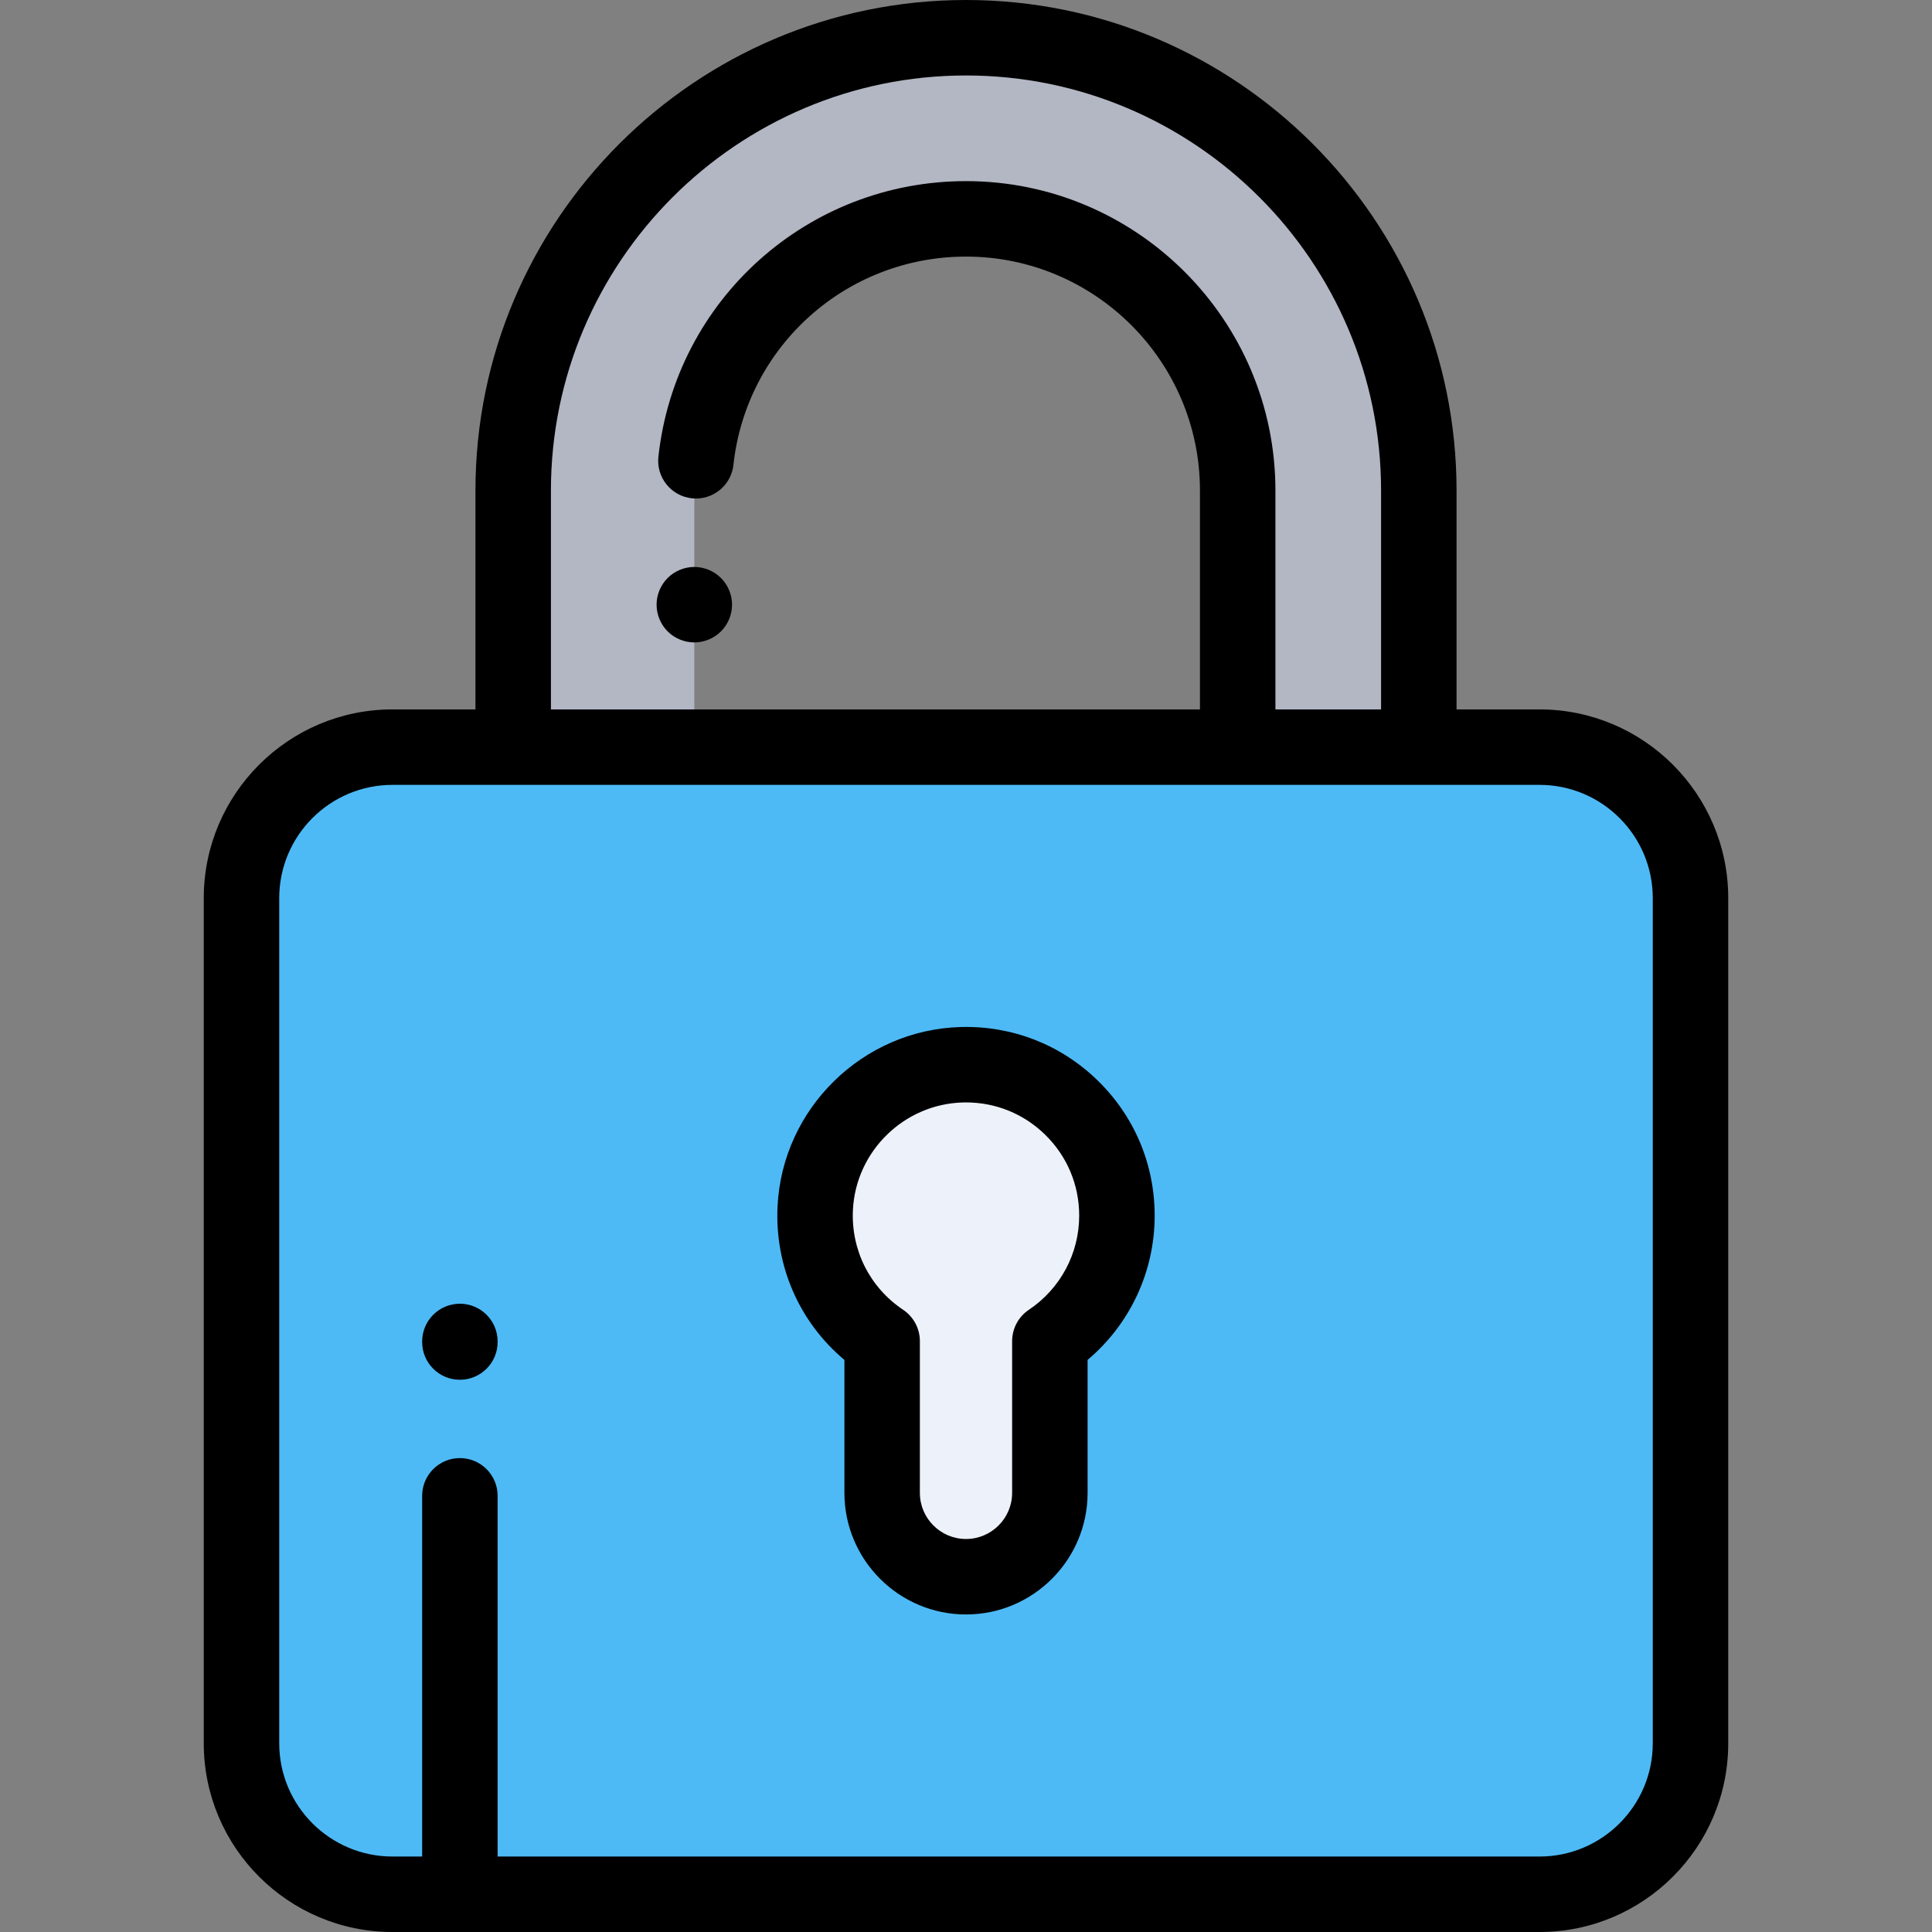 <?xml version="1.0" encoding="iso-8859-1"?>
<!-- Generator: Adobe Illustrator 19.0.0, SVG Export Plug-In . SVG Version: 6.00 Build 0)  -->
<svg version="1.1" id="Capa_1" xmlns="http://www.w3.org/2000/svg" xmlns:xlink="http://www.w3.org/1999/xlink" x="0px" y="0px"
	 viewBox="0 0 512 512" style="enable-background:new 0 0 512 512;" xml:space="preserve">
<rect x="0" y="0" width="512" height="512" fill="#808080" stroke="none"/>
<path style="fill:#4DBAF6;" d="M408,198H104c-22.091,0-40,17.909-40,40v224c0,22.091,17.909,40,40,40h304c22.091,0,40-17.909,40-40
	V238C448,215.909,430.091,198,408,198z"/>
<path style="fill:#B3B6C3;" d="M256,10L256,10c-66.274,0-120,53.726-120,120v68h48v-68c0-39.764,32.235-72,72-72l0,0
	c39.765,0,72,32.235,72,72v68h48v-68C376,63.726,322.274,10,256,10z"/>
<path style="fill:#EDF2FA;" d="M296,322.153c0-22.468-18.525-40.61-41.134-39.984c-20.722,0.573-37.827,17.312-38.819,38.018
	c-0.703,14.674,6.508,27.712,17.731,35.226v40.211c0,12.273,9.949,22.222,22.222,22.222l0,0c12.273,0,22.222-9.949,22.222-22.222
	v-40.211C288.941,348.237,296,336.021,296,322.153z"/>
<path d="M184,150.25c-2.63,0-5.21,1.07-7.07,2.93c-1.86,1.86-2.93,4.44-2.93,7.07s1.069,5.21,2.93,7.07s4.44,2.93,7.07,2.93
	s5.21-1.07,7.069-2.93c1.86-1.86,2.931-4.44,2.931-7.07s-1.07-5.21-2.931-7.07C189.21,151.32,186.63,150.25,184,150.25z"/>
<path d="M254.59,272.173c-25.973,0.718-47.29,21.599-48.531,47.537c-0.758,15.838,5.791,30.675,17.719,40.684v35.231
	c0,17.768,14.455,32.222,32.223,32.222s32.223-14.455,32.223-32.222v-35.239C299.443,350.933,306,337.008,306,322.153
	c0-13.618-5.377-26.347-15.14-35.844C281.101,276.816,268.226,271.799,254.59,272.173z M272.659,347.104
	c-2.772,1.856-4.437,4.973-4.437,8.31v40.211c0,6.739-5.483,12.222-12.223,12.222s-12.223-5.483-12.223-12.222v-40.211
	c0-3.336-1.664-6.453-4.437-8.31c-8.841-5.919-13.814-15.802-13.306-26.438c0.745-15.551,13.53-28.069,29.107-28.5
	c0.287-0.008,0.573-0.012,0.859-0.012c7.865,0,15.264,2.997,20.913,8.493c5.858,5.699,9.085,13.337,9.085,21.507
	C286,332.184,281.013,341.511,272.659,347.104z"/>
<path d="M408,188h-22v-58C386,58.318,327.683,0,256,0S126,58.318,126,130v58h-22c-27.57,0-50,22.43-50,50v224
	c0,27.57,22.43,50,50,50h304c27.57,0,50-22.43,50-50V238C458,210.43,435.57,188,408,188z M146,130c0-60.654,49.346-110,110-110
	s110,49.346,110,110v58h-28v-58c0-45.215-36.785-82-82-82c-41.936,0-76.979,31.396-81.515,73.031
	c-0.598,5.49,3.368,10.426,8.858,11.024c5.481,0.594,10.426-3.368,11.024-8.858C197.796,91.729,224.292,68,256,68
	c34.187,0,62,27.813,62,62v58H146V130z M438,462c0,16.542-13.458,30-30,30H131.875v-95.591c0-5.523-4.478-10-10-10s-10,4.477-10,10
	V492H104c-16.542,0-30-13.458-30-30V238c0-16.542,13.458-30,30-30h304c16.542,0,30,13.458,30,30V462z"/>
<path d="M121.875,345.501c-5.522,0-10,4.477-10,10v0.15c0,5.523,4.478,10,10,10s10-4.477,10-10v-0.15
	C131.875,349.978,127.397,345.501,121.875,345.501z"/>
<g>
</g>
<g>
</g>
<g>
</g>
<g>
</g>
<g>
</g>
<g>
</g>
<g>
</g>
<g>
</g>
<g>
</g>
<g>
</g>
<g>
</g>
<g>
</g>
<g>
</g>
<g>
</g>
<g>
</g>
</svg>
